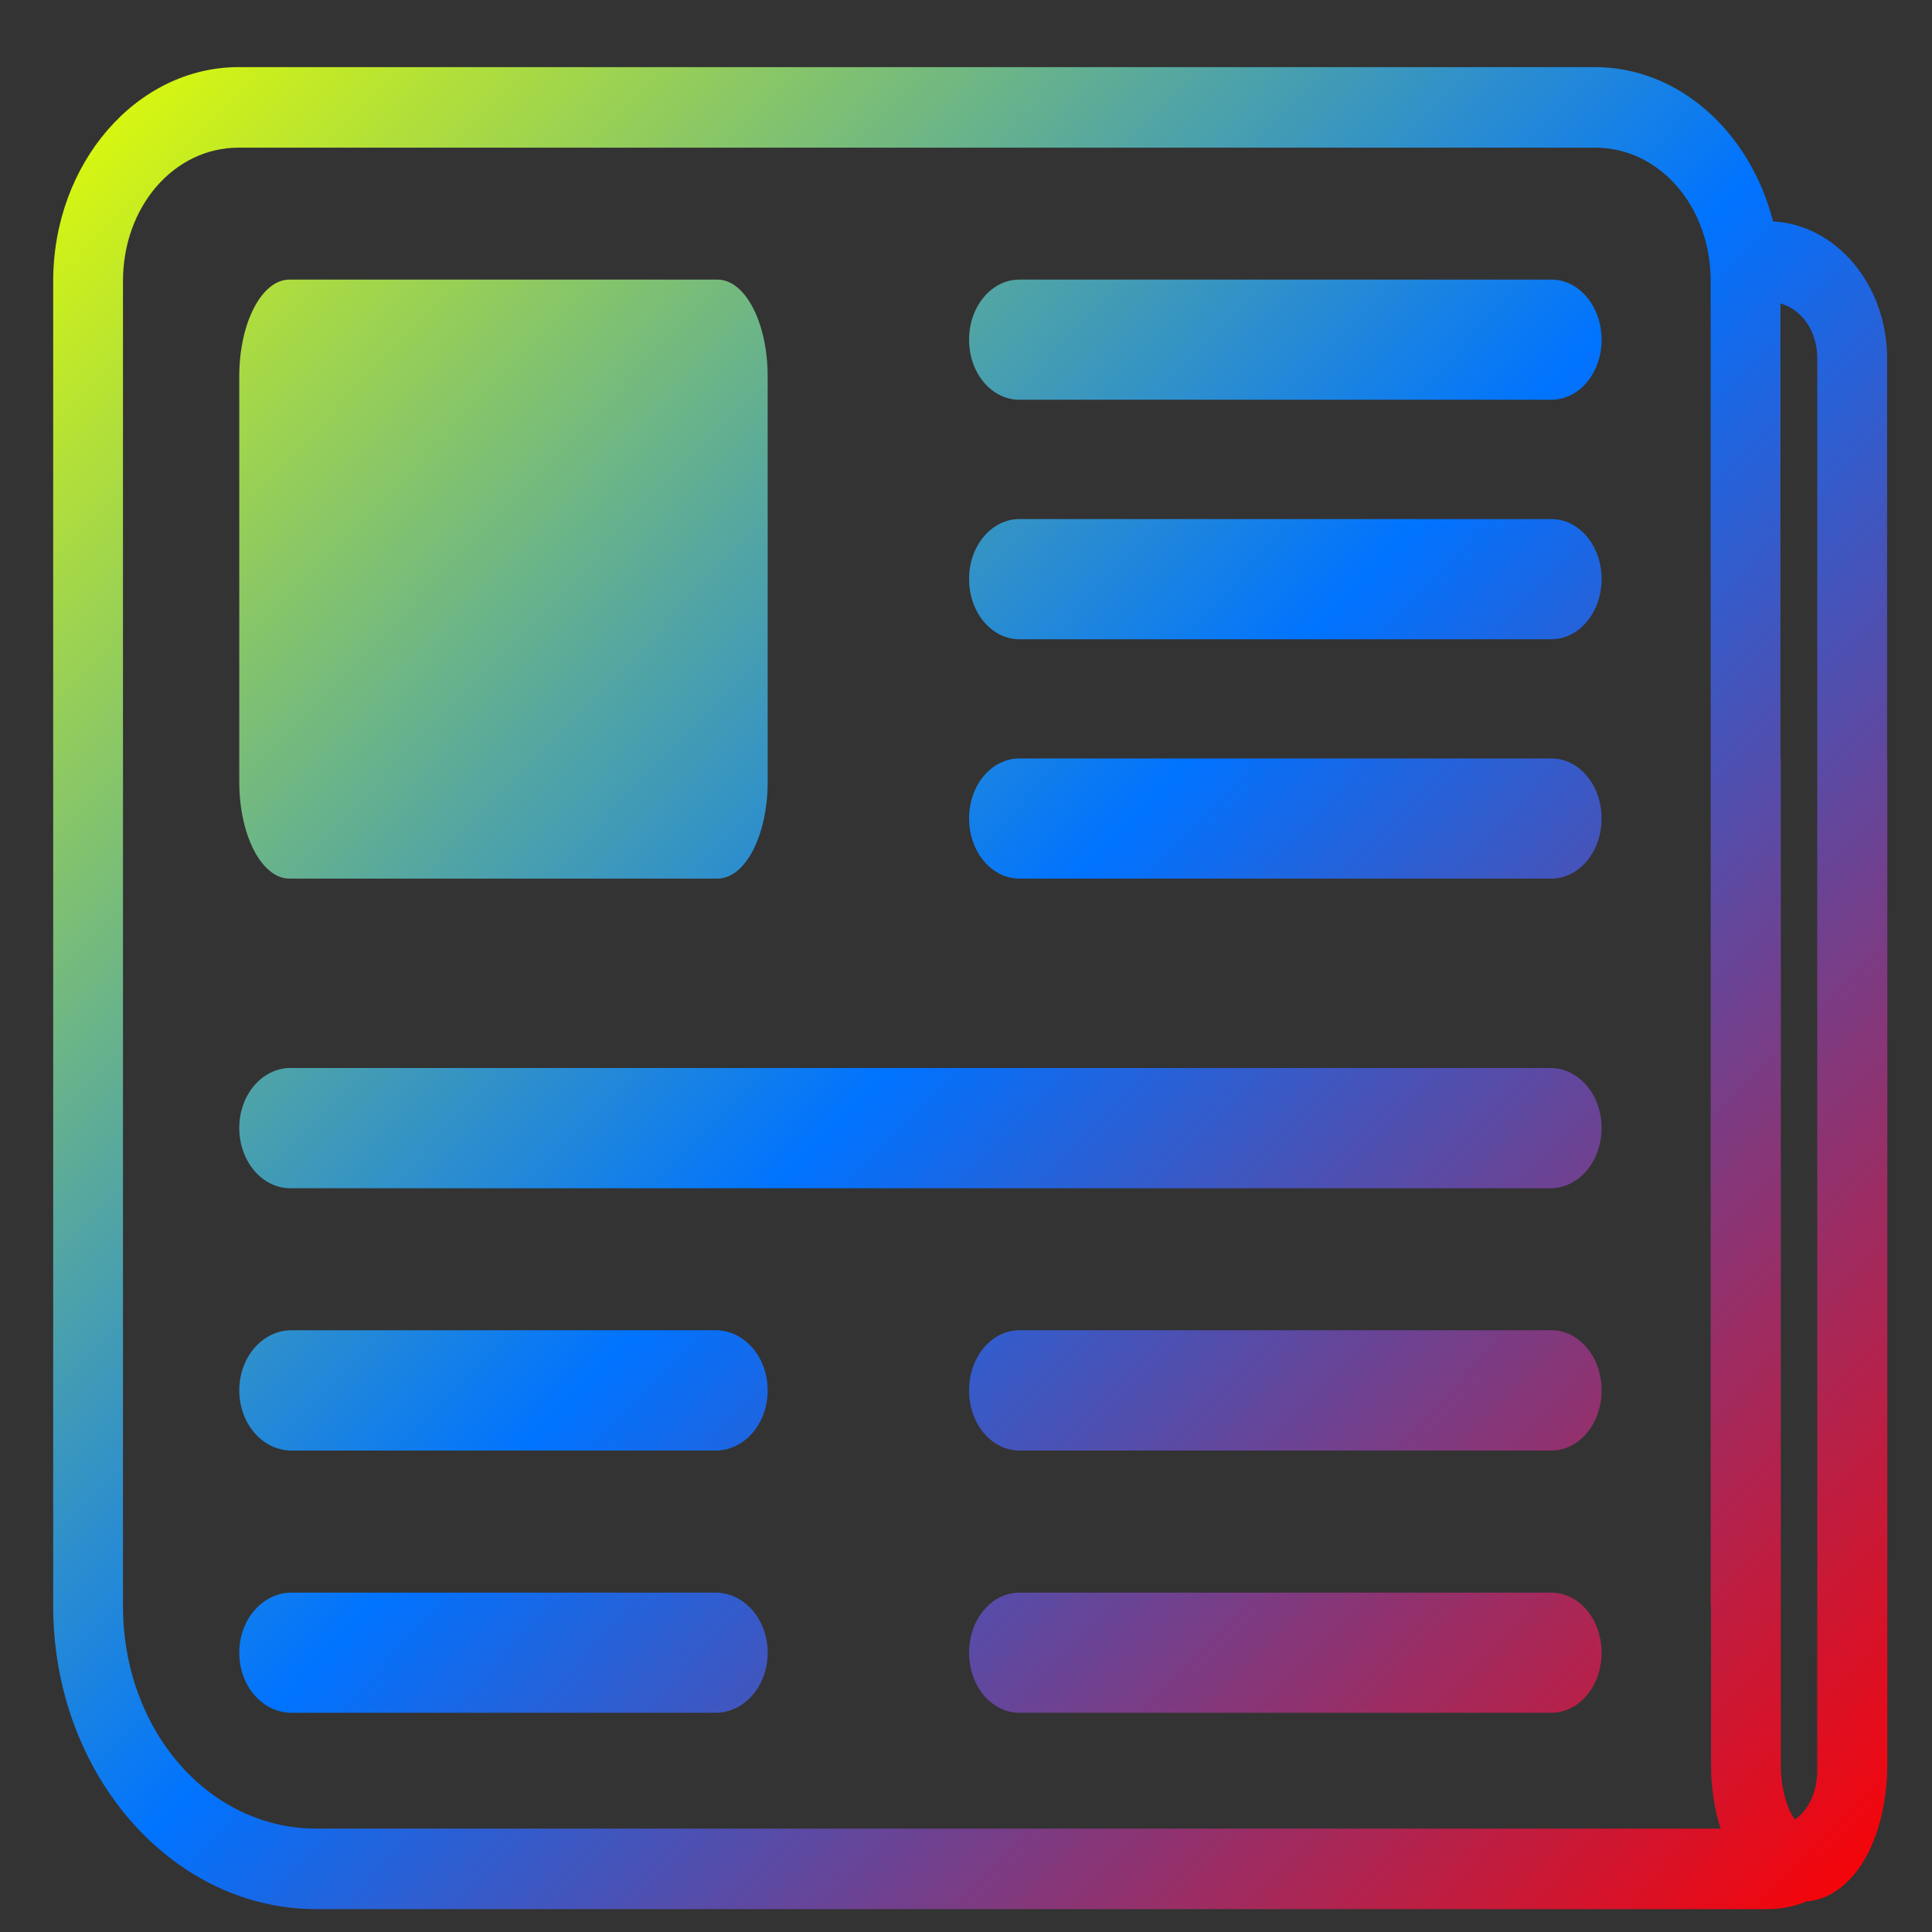 <svg xmlns="http://www.w3.org/2000/svg" xmlns:xlink="http://www.w3.org/1999/xlink" width="64" height="64" viewBox="0 0 64 64" version="1.1"><rect x="0" y="0" width="64" height="64" fill="#333333" stroke="none"/><defs><linearGradient id="linear0" x1="0%" x2="100%" y1="0%" y2="100%"><stop offset="0%" style="stop-color:#e5ff00; stop-opacity:1"/><stop offset="50%" style="stop-color:#0073ff; stop-opacity:1"/><stop offset="100%" style="stop-color:#ff0000; stop-opacity:1"/></linearGradient></defs><g id="surface1"><path style=" stroke:none;fill-rule:nonzero;fill:url(#linear0);" d="M 7.906 2.223 C 4.523 2.223 1.762 5.41 1.762 9.312 L 1.762 53.207 C 1.762 58.742 5.668 63.242 10.473 63.242 L 58.574 63.242 C 59.023 63.242 59.457 63.148 59.855 62.984 C 60.762 62.918 61.457 62.207 61.871 61.41 C 62.137 60.887 62.32 60.297 62.422 59.656 C 62.43 59.605 62.438 59.551 62.445 59.492 C 62.457 59.395 62.477 59.297 62.484 59.195 C 62.5 59.047 62.508 58.895 62.512 58.75 C 62.512 58.73 62.512 58.715 62.512 58.699 C 62.516 58.617 62.52 58.539 62.52 58.453 L 62.52 25.145 L 62.512 25.145 L 62.512 11.863 C 62.512 9.438 60.824 7.438 58.734 7.336 C 57.988 4.391 55.625 2.223 52.836 2.223 Z M 7.906 4.891 L 52.836 4.891 C 54.98 4.891 56.668 6.84 56.668 9.312 L 56.668 53.207 L 56.68 53.207 L 56.68 58.453 C 56.68 59.215 56.789 59.93 57 60.574 L 10.473 60.574 C 6.91 60.574 4.074 57.312 4.074 53.207 L 4.074 9.312 C 4.074 6.84 5.766 4.891 7.906 4.891 Z M 9.59 9.262 C 8.668 9.262 7.926 10.695 7.926 12.469 L 7.926 25.898 C 7.926 27.672 8.668 29.105 9.59 29.105 L 23.766 29.105 C 24.691 29.105 25.43 27.672 25.43 25.898 L 25.43 12.469 C 25.43 10.695 24.691 9.262 23.766 9.262 Z M 33.77 9.262 C 32.844 9.262 32.102 10.152 32.102 11.254 C 32.102 12.359 32.844 13.242 33.77 13.242 L 51.391 13.242 C 52.312 13.242 53.055 12.359 53.055 11.254 C 53.055 10.152 52.312 9.262 51.391 9.262 Z M 58.98 10.051 C 59.691 10.254 60.199 10.969 60.199 11.863 L 60.199 58.68 C 60.199 58.699 60.199 58.715 60.199 58.738 C 60.191 58.832 60.184 58.926 60.168 59.012 C 60.16 59.059 60.156 59.105 60.148 59.152 C 60.051 59.629 59.809 60.023 59.461 60.273 C 59.43 60.238 59.379 60.16 59.32 60.047 C 59.148 59.719 58.992 59.133 58.992 58.453 L 58.992 25.145 L 58.98 25.145 Z M 33.77 17.195 C 32.844 17.195 32.102 18.082 32.102 19.18 C 32.102 20.285 32.844 21.176 33.77 21.176 L 51.391 21.176 C 52.312 21.176 53.055 20.285 53.055 19.18 C 53.055 18.082 52.312 17.195 51.391 17.195 Z M 33.77 25.125 C 32.844 25.125 32.102 26.008 32.102 27.113 C 32.102 28.211 32.844 29.105 33.77 29.105 L 51.391 29.105 C 52.312 29.105 53.055 28.211 53.055 27.113 C 53.055 26.008 52.312 25.125 51.391 25.125 Z M 9.621 35.379 C 8.684 35.379 7.926 36.266 7.926 37.363 C 7.926 38.473 8.684 39.363 9.621 39.363 L 51.359 39.363 C 52.297 39.363 53.055 38.473 53.055 37.363 C 53.055 36.266 52.297 35.379 51.359 35.379 Z M 9.656 44.066 C 8.699 44.066 7.926 44.953 7.926 46.059 C 7.926 47.164 8.699 48.051 9.656 48.051 L 23.703 48.051 C 24.66 48.051 25.43 47.164 25.43 46.059 C 25.43 44.953 24.66 44.066 23.703 44.066 Z M 33.77 44.066 C 32.844 44.066 32.102 44.953 32.102 46.059 C 32.102 47.164 32.844 48.051 33.77 48.051 L 51.391 48.051 C 52.312 48.051 53.055 47.164 53.055 46.059 C 53.055 44.953 52.312 44.066 51.391 44.066 Z M 9.656 52.758 C 8.699 52.758 7.926 53.648 7.926 54.746 C 7.926 55.852 8.699 56.738 9.656 56.738 L 23.703 56.738 C 24.66 56.738 25.43 55.852 25.43 54.746 C 25.43 53.648 24.66 52.758 23.703 52.758 Z M 33.77 52.758 C 32.844 52.758 32.102 53.648 32.102 54.746 C 32.102 55.852 32.844 56.738 33.77 56.738 L 51.391 56.738 C 52.312 56.738 53.055 55.852 53.055 54.746 C 53.055 53.648 52.312 52.758 51.391 52.758 Z M 33.77 52.758 "/></g></svg>
